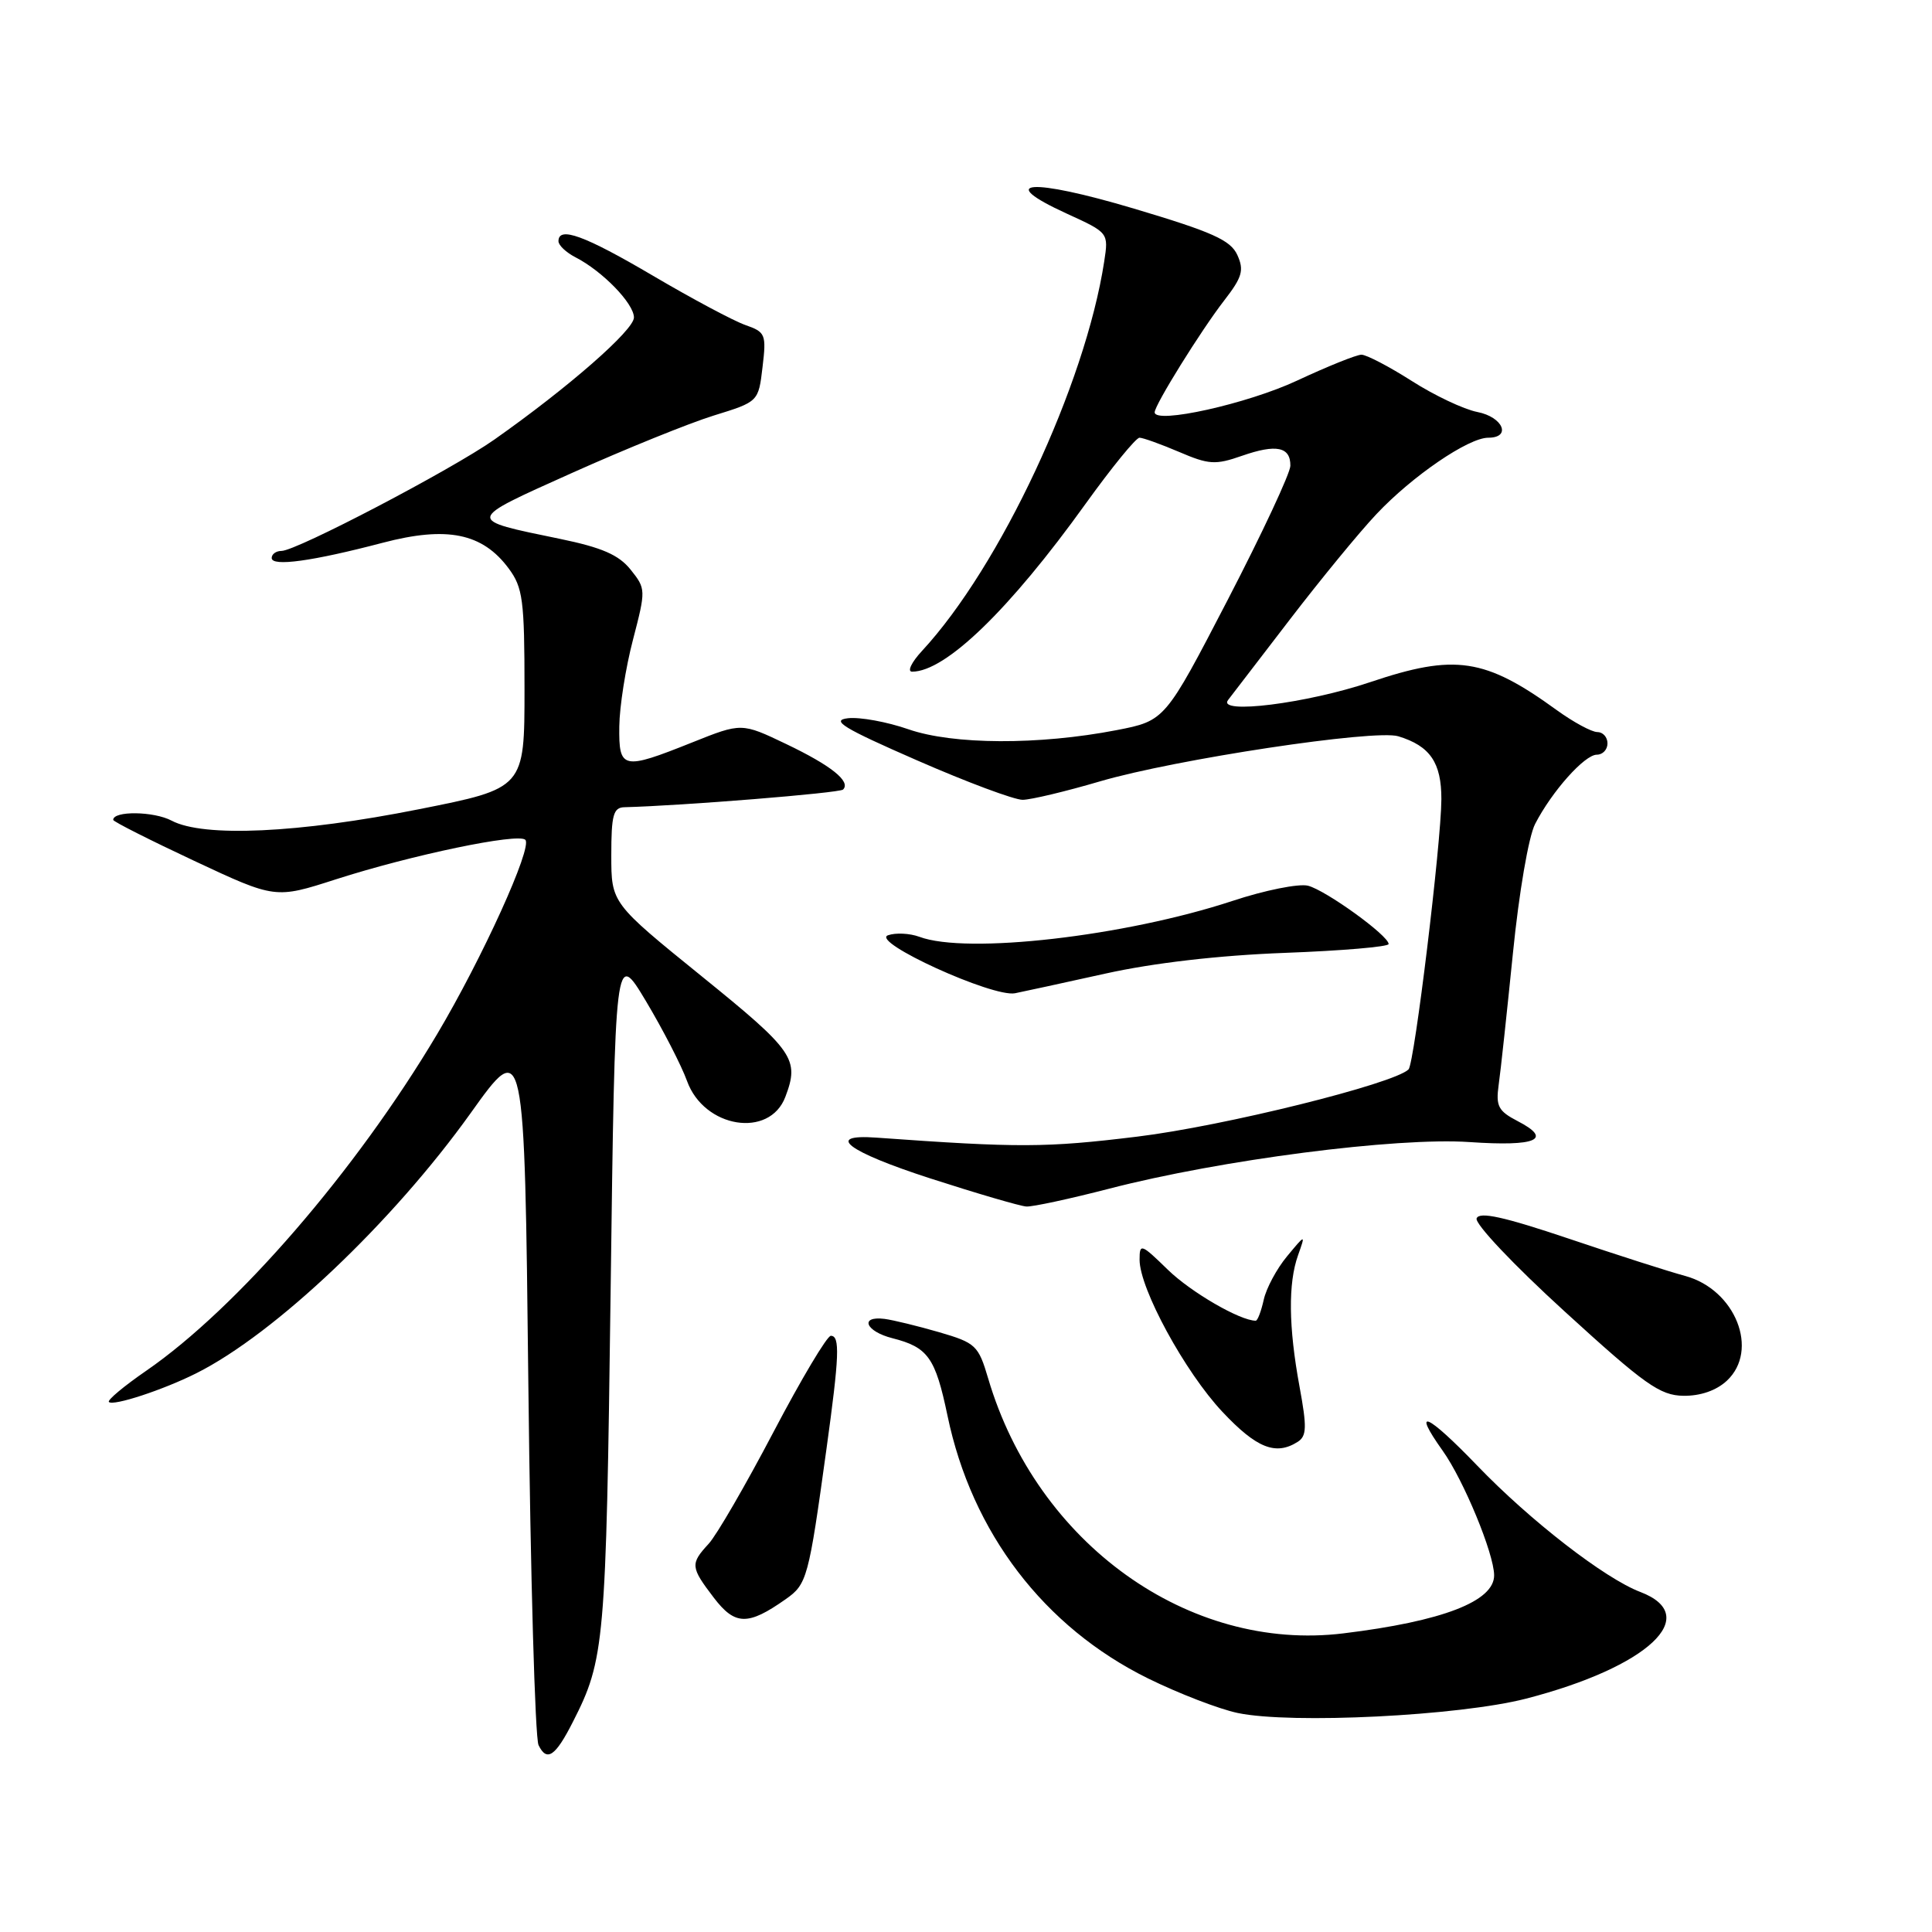 <?xml version="1.0" encoding="UTF-8" standalone="no"?>
<!DOCTYPE svg PUBLIC "-//W3C//DTD SVG 1.1//EN" "http://www.w3.org/Graphics/SVG/1.1/DTD/svg11.dtd" >
<svg xmlns="http://www.w3.org/2000/svg" xmlns:xlink="http://www.w3.org/1999/xlink" version="1.1" viewBox="0 0 256 256">
 <g >
 <path fill="currentColor"
d=" M 75.90 228.18 C 80.13 219.88 80.30 217.90 80.91 171.16 C 81.50 125.83 81.50 125.83 85.60 132.67 C 87.85 136.44 90.30 141.20 91.04 143.25 C 93.30 149.48 101.96 150.88 104.06 145.35 C 105.96 140.34 105.23 139.28 93.00 129.38 C 81.00 119.66 81.00 119.66 81.00 113.33 C 81.00 107.98 81.27 106.99 82.75 106.96 C 90.30 106.77 111.25 105.08 111.71 104.62 C 112.78 103.55 110.12 101.43 104.18 98.59 C 98.26 95.76 98.26 95.76 91.71 98.38 C 82.48 102.07 81.99 101.96 82.06 96.25 C 82.09 93.64 82.90 88.48 83.87 84.78 C 85.59 78.16 85.59 78.02 83.56 75.48 C 81.99 73.52 79.76 72.55 74.19 71.40 C 61.65 68.81 61.61 69.04 75.81 62.66 C 82.88 59.49 91.32 56.07 94.58 55.06 C 100.50 53.23 100.50 53.23 101.04 48.64 C 101.56 44.30 101.43 44.00 98.77 43.07 C 97.22 42.53 91.71 39.59 86.53 36.54 C 77.44 31.19 74.00 29.94 74.00 31.96 C 74.00 32.50 75.01 33.45 76.25 34.09 C 79.84 35.93 84.00 40.22 84.00 42.07 C 84.00 43.74 75.33 51.33 65.50 58.25 C 59.81 62.25 39.27 73.00 37.30 73.00 C 36.59 73.00 36.00 73.42 36.00 73.94 C 36.00 75.11 41.38 74.37 50.71 71.92 C 59.23 69.68 63.93 70.64 67.40 75.32 C 69.28 77.85 69.50 79.51 69.50 91.29 C 69.50 104.45 69.50 104.45 55.50 107.23 C 39.59 110.40 26.96 110.98 22.74 108.74 C 20.38 107.49 15.00 107.42 15.00 108.64 C 15.00 108.86 19.83 111.30 25.74 114.07 C 36.48 119.10 36.48 119.10 44.49 116.52 C 54.54 113.29 68.67 110.34 69.61 111.28 C 70.59 112.26 63.91 126.96 57.91 137.05 C 47.17 155.11 31.41 173.34 19.38 181.63 C 16.42 183.67 14.19 185.53 14.43 185.77 C 15.01 186.34 21.62 184.17 26.02 181.96 C 36.45 176.73 52.04 161.93 62.36 147.50 C 69.50 137.50 69.50 137.50 70.01 183.50 C 70.29 208.80 70.90 230.28 71.36 231.24 C 72.46 233.50 73.59 232.73 75.90 228.18 Z  M 202.21 225.08 C 218.38 220.90 225.65 214.10 217.34 210.94 C 212.64 209.15 202.76 201.50 195.75 194.21 C 189.06 187.26 186.99 186.37 191.17 192.24 C 193.94 196.13 197.95 205.83 197.98 208.72 C 198.01 212.18 191.14 214.83 178.00 216.43 C 157.49 218.94 137.39 204.51 130.94 182.66 C 129.64 178.26 129.29 177.94 124.43 176.52 C 121.60 175.70 118.35 174.91 117.21 174.76 C 113.84 174.34 114.69 176.42 118.25 177.32 C 122.97 178.52 123.94 179.89 125.55 187.59 C 128.77 203.08 138.34 215.61 152.14 222.41 C 156.19 224.40 161.53 226.46 164.00 226.98 C 171.12 228.47 193.35 227.36 202.21 225.08 Z  M 104.11 211.90 C 106.94 209.91 107.14 209.18 109.51 192.00 C 111.22 179.64 111.32 177.00 110.09 177.00 C 109.59 177.00 106.17 182.74 102.49 189.75 C 98.81 196.76 94.95 203.43 93.90 204.56 C 91.45 207.22 91.49 207.65 94.58 211.70 C 97.40 215.39 99.10 215.43 104.11 211.90 Z  M 171.94 191.06 C 173.15 190.29 173.19 189.14 172.19 183.71 C 170.74 175.84 170.67 170.04 172.00 166.32 C 173.00 163.50 173.00 163.50 170.53 166.48 C 169.17 168.12 167.78 170.71 167.45 172.23 C 167.11 173.75 166.64 175.00 166.39 175.00 C 164.31 175.00 157.80 171.22 154.75 168.25 C 151.20 164.79 151.00 164.72 151.00 166.92 C 151.00 170.75 157.01 181.79 161.97 187.07 C 166.49 191.88 169.03 192.90 171.94 191.06 Z  M 228.81 182.96 C 233.15 178.92 229.96 170.88 223.30 169.07 C 221.21 168.51 214.24 166.28 207.82 164.11 C 199.23 161.22 196.02 160.52 195.66 161.44 C 195.39 162.14 200.58 167.63 207.34 173.79 C 217.95 183.48 219.95 184.90 223.06 184.95 C 225.32 184.98 227.42 184.25 228.81 182.96 Z  M 147.00 157.50 C 161.75 153.68 185.03 150.67 194.72 151.33 C 203.61 151.94 205.80 150.98 201.09 148.55 C 198.53 147.22 198.19 146.57 198.58 143.76 C 198.84 141.97 199.68 134.11 200.47 126.31 C 201.27 118.31 202.55 110.83 203.41 109.18 C 205.64 104.85 209.97 100.00 211.59 100.00 C 212.37 100.00 213.00 99.33 213.00 98.50 C 213.00 97.67 212.39 97.00 211.65 97.00 C 210.91 97.00 208.50 95.70 206.30 94.11 C 196.76 87.19 192.81 86.60 181.58 90.38 C 173.19 93.21 161.20 94.71 162.73 92.75 C 163.27 92.06 166.98 87.22 170.98 82.00 C 174.99 76.78 180.11 70.53 182.38 68.13 C 187.13 63.08 194.57 58.00 197.20 58.00 C 200.32 58.00 199.16 55.25 195.75 54.59 C 193.96 54.24 190.05 52.39 187.05 50.47 C 184.05 48.56 181.06 47.00 180.40 47.00 C 179.74 47.00 175.90 48.55 171.85 50.44 C 165.31 53.50 153.00 56.24 153.00 54.63 C 153.00 53.66 159.12 43.81 162.20 39.83 C 164.61 36.72 164.87 35.81 163.95 33.78 C 163.05 31.82 160.65 30.74 150.28 27.65 C 136.53 23.55 131.75 23.91 141.36 28.31 C 146.90 30.84 146.90 30.84 146.31 34.67 C 143.80 50.98 132.53 75.07 122.17 86.25 C 120.77 87.76 120.18 89.00 120.86 89.00 C 125.29 89.00 133.76 80.80 143.85 66.75 C 147.31 61.94 150.52 58.00 150.99 58.00 C 151.45 58.00 153.81 58.85 156.23 59.88 C 160.17 61.57 161.04 61.63 164.56 60.40 C 169.11 58.81 171.01 59.20 170.98 61.72 C 170.97 62.70 167.23 70.70 162.67 79.50 C 154.37 95.50 154.37 95.50 147.94 96.75 C 137.64 98.74 126.28 98.69 120.36 96.63 C 117.54 95.65 113.94 94.99 112.36 95.17 C 110.03 95.44 111.71 96.47 121.51 100.75 C 128.11 103.64 134.41 105.99 135.51 105.98 C 136.60 105.97 141.22 104.87 145.77 103.53 C 155.73 100.61 182.17 96.61 185.28 97.56 C 189.49 98.84 191.00 101.05 190.99 105.90 C 190.97 111.69 187.42 140.91 186.64 141.70 C 184.72 143.61 162.13 149.22 150.69 150.61 C 138.56 152.09 135.01 152.10 116.10 150.74 C 109.19 150.25 112.31 152.60 123.25 156.14 C 129.44 158.14 135.18 159.82 136.00 159.87 C 136.82 159.92 141.78 158.85 147.00 157.50 Z  M 146.50 129.00 C 152.86 127.59 161.50 126.59 170.25 126.26 C 177.81 125.98 184.00 125.45 184.00 125.09 C 184.00 123.97 175.67 117.96 173.31 117.36 C 172.09 117.06 167.58 117.96 163.30 119.38 C 149.06 124.07 128.08 126.48 121.82 124.13 C 120.54 123.66 118.67 123.57 117.66 123.93 C 115.30 124.78 131.55 132.19 134.50 131.61 C 135.60 131.39 141.00 130.22 146.50 129.00 Z "/>
</g>
</svg>